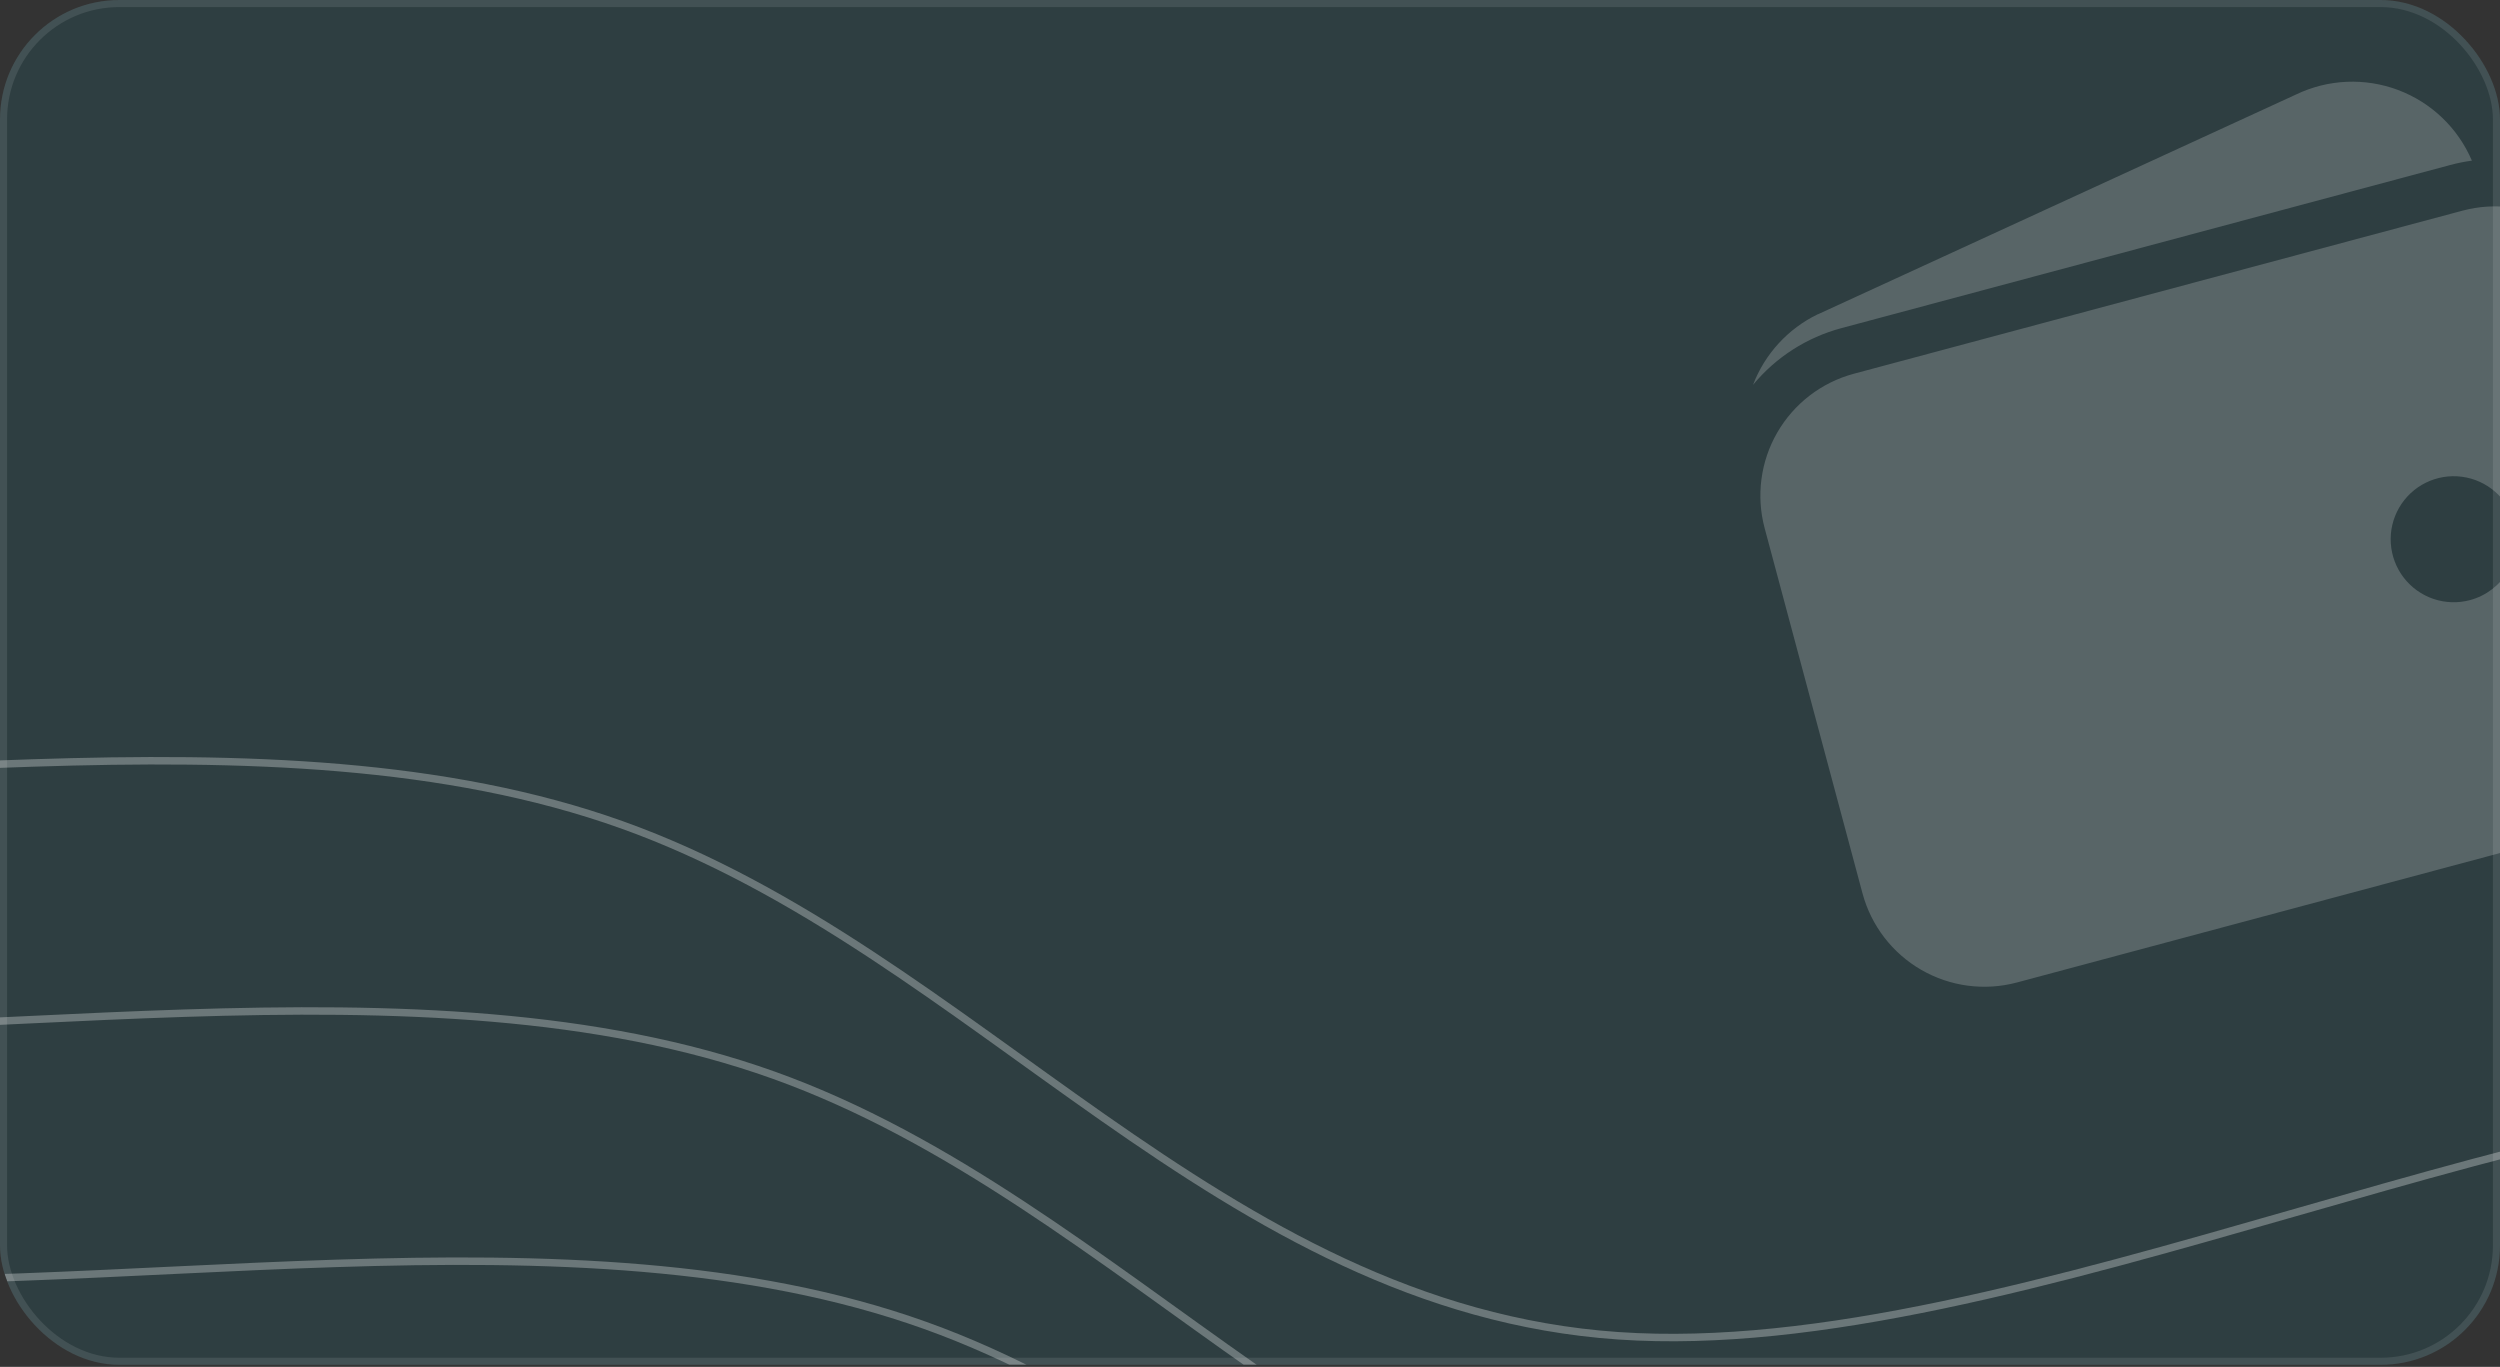 <svg width="353" height="193" viewBox="0 0 353 193" fill="none" xmlns="http://www.w3.org/2000/svg">
<rect x="0" y="0" width="353" height="193" fill="#333333" stroke="none"/>
<g clip-path="url(#clip0_1483_25390)">
<rect width="353" height="192.712" rx="16.849" fill="#00A5C5" fill-opacity="0.1"/>
<g opacity="0.2" clip-path="url(#clip1_1483_25390)">
<path d="M260.024 46.328L345.978 23.297C346.982 23.027 348.002 22.823 349.032 22.683C348.059 20.404 346.635 18.345 344.846 16.631C343.056 14.917 340.938 13.583 338.619 12.71C336.299 11.837 333.827 11.442 331.352 11.55C328.876 11.658 326.448 12.266 324.213 13.338L256.758 44.347L256.677 44.369C252.468 46.407 249.194 49.974 247.526 54.344C250.756 50.436 255.125 47.634 260.024 46.328ZM347.705 29.744L261.751 52.775C257.195 54.001 253.311 56.985 250.951 61.071C248.592 65.157 247.95 70.013 249.166 74.572L262.985 126.144C264.212 130.701 267.195 134.585 271.282 136.944C275.368 139.303 280.223 139.945 284.782 138.729L370.736 115.698C375.293 114.471 379.177 111.488 381.536 107.401C383.895 103.315 384.537 98.46 383.321 93.901L369.502 42.328C368.276 37.772 365.292 33.888 361.206 31.529C357.12 29.169 352.264 28.527 347.705 29.744ZM348.765 84.735C347.065 85.19 345.268 85.131 343.602 84.566C341.935 84 340.474 82.953 339.402 81.556C338.331 80.16 337.698 78.478 337.582 76.721C337.467 74.965 337.876 73.214 338.756 71.69C339.636 70.166 340.948 68.937 342.526 68.158C344.105 67.38 345.879 67.087 347.623 67.317C349.368 67.547 351.006 68.289 352.329 69.449C353.652 70.609 354.602 72.136 355.057 73.836C355.668 76.116 355.348 78.545 354.168 80.589C352.988 82.632 351.045 84.124 348.765 84.735Z" fill="url(#paint0_linear_1483_25390)"/>
</g>
<g opacity="0.3">
<path d="M1091.71 855.112L1078.88 820.625C1066.06 786.139 1040.41 717.166 992.801 694.674C945.194 672.182 875.626 696.17 825.822 678.326C776.019 660.482 745.979 600.805 713.743 545.776C681.507 490.748 647.075 440.367 590.683 436.467C534.291 432.567 455.94 475.147 399.548 471.247C343.157 467.347 308.725 416.967 258.921 399.122C209.117 381.278 143.942 395.97 87.55 392.07C31.158 388.17 -16.45 365.678 -40.254 354.432L-64.057 343.186" stroke="#FDFDFD" stroke-width="1.053"/>
<path d="M1070.32 819.782L1057.5 785.296C1044.68 750.809 1019.03 681.837 971.42 659.344C923.812 636.852 854.245 660.84 804.441 642.996C754.637 625.152 724.597 565.475 692.361 510.447C660.125 455.418 625.693 405.038 569.301 401.138C512.91 397.237 434.559 439.818 378.167 435.918C321.775 432.018 287.343 381.637 237.539 363.793C187.736 345.949 122.56 360.641 66.168 356.741C9.777 352.84 -37.831 330.348 -61.635 319.102L-85.439 307.856" stroke="#FDFDFD" stroke-width="1.053"/>
<path d="M1048.94 784.453L1036.12 749.966C1023.29 715.48 997.647 646.507 950.039 624.015C902.431 601.523 832.864 625.511 783.06 607.667C733.256 589.823 703.216 530.146 670.98 475.117C638.744 420.089 604.312 369.708 547.92 365.808C491.528 361.908 413.177 404.488 356.786 400.588C300.394 396.688 265.962 346.308 216.158 328.463C166.354 310.619 101.179 325.311 44.787 321.411C-11.604 317.511 -59.212 295.019 -83.016 283.773L-106.82 272.527" stroke="#FDFDFD" stroke-width="1.053"/>
<path d="M1027.56 749.123L1014.74 714.637C1001.91 680.15 976.265 611.178 928.657 588.685C881.049 566.193 811.482 590.181 761.678 572.337C711.874 554.493 681.834 494.816 649.598 439.788C617.362 384.759 582.93 334.378 526.538 330.478C470.147 326.578 391.795 369.159 335.404 365.258C279.012 361.358 244.58 310.978 194.776 293.134C144.973 275.289 79.797 289.981 23.405 286.081C-32.986 282.181 -80.594 259.689 -104.398 248.443L-128.202 237.197" stroke="#FDFDFD" stroke-width="1.053"/>
<path d="M1006.18 713.794L993.356 679.307C980.532 644.821 954.883 575.848 907.276 553.356C859.668 530.864 790.1 554.852 740.297 537.008C690.493 519.163 660.453 459.487 628.217 404.458C595.981 349.43 561.549 299.049 505.157 295.149C448.765 291.249 370.414 333.829 314.022 329.929C257.631 326.029 223.199 275.649 173.395 257.804C123.591 239.96 58.416 254.652 2.024 250.752C-54.368 246.852 -101.975 224.36 -125.779 213.114L-149.583 201.867" stroke="#FDFDFD" stroke-width="1.053"/>
<path d="M984.798 678.464L971.974 643.978C959.15 609.492 933.502 540.519 885.894 518.027C838.286 495.534 768.719 519.523 718.915 501.678C669.111 483.834 639.071 424.157 606.835 369.129C574.599 314.1 540.167 263.72 483.776 259.82C427.384 255.92 349.033 298.5 292.641 294.6C236.249 290.7 201.817 240.319 152.014 222.475C102.21 204.631 37.034 219.323 -19.357 215.423C-75.749 211.523 -123.357 189.03 -147.161 177.784L-170.965 166.538" stroke="#FDFDFD" stroke-width="1.053"/>
<path d="M963.417 643.135L950.592 608.649C937.768 574.162 912.12 505.19 864.512 482.697C816.905 460.205 747.337 484.193 697.533 466.349C647.73 448.505 617.69 388.828 585.454 333.8C553.217 278.771 518.785 228.39 462.394 224.49C406.002 220.59 327.651 263.171 271.259 259.27C214.868 255.37 180.436 204.99 130.632 187.146C80.828 169.301 15.652 183.993 -40.739 180.093C-97.131 176.193 -144.739 153.701 -168.543 142.455L-192.346 131.209" stroke="#FDFDFD" stroke-width="1.053"/>
<path d="M942.035 607.805L929.211 573.319C916.387 538.832 890.738 469.86 843.131 447.367C795.523 424.875 725.955 448.863 676.152 431.019C626.348 413.175 596.308 353.498 564.072 298.47C531.836 243.441 497.404 193.061 441.012 189.16C384.62 185.26 306.269 227.841 249.877 223.941C193.486 220.041 159.054 169.66 109.25 151.816C59.446 133.972 -5.729 148.664 -62.121 144.764C-118.513 140.863 -166.12 118.371 -189.924 107.125L-213.728 95.879" stroke="#FDFDFD" stroke-width="1.053"/>
<path d="M920.653 572.476L907.829 537.989C895.005 503.503 869.357 434.53 821.749 412.038C774.141 389.546 704.574 413.534 654.77 395.69C604.966 377.846 574.926 318.169 542.69 263.14C510.454 208.112 476.022 157.731 419.631 153.831C363.239 149.931 284.888 192.511 228.496 188.611C172.104 184.711 137.672 134.331 87.869 116.486C38.065 98.642 -27.111 113.334 -83.502 109.434C-139.894 105.534 -187.502 83.042 -211.306 71.796L-235.11 60.55" stroke="#FDFDFD" stroke-width="1.053"/>
</g>
</g>
<rect x="0.5" y="0.5" width="352" height="191.712" rx="16.349" stroke="white" stroke-opacity="0.1"/>
<defs>
<linearGradient id="paint0_linear_1483_25390" x1="298.972" y1="19.776" x2="327.759" y2="127.213" gradientUnits="userSpaceOnUse">
<stop stop-color="white"/>
<stop offset="1" stop-color="white"/>
</linearGradient>
<clipPath id="clip0_1483_25390">
<rect width="353" height="192.712" rx="16.849" fill="white"/>
</clipPath>
<clipPath id="clip1_1483_25390">
<rect width="142.378" height="142.378" fill="white" transform="translate(226.887 25.267) rotate(-15)"/>
</clipPath>
</defs>
</svg>
